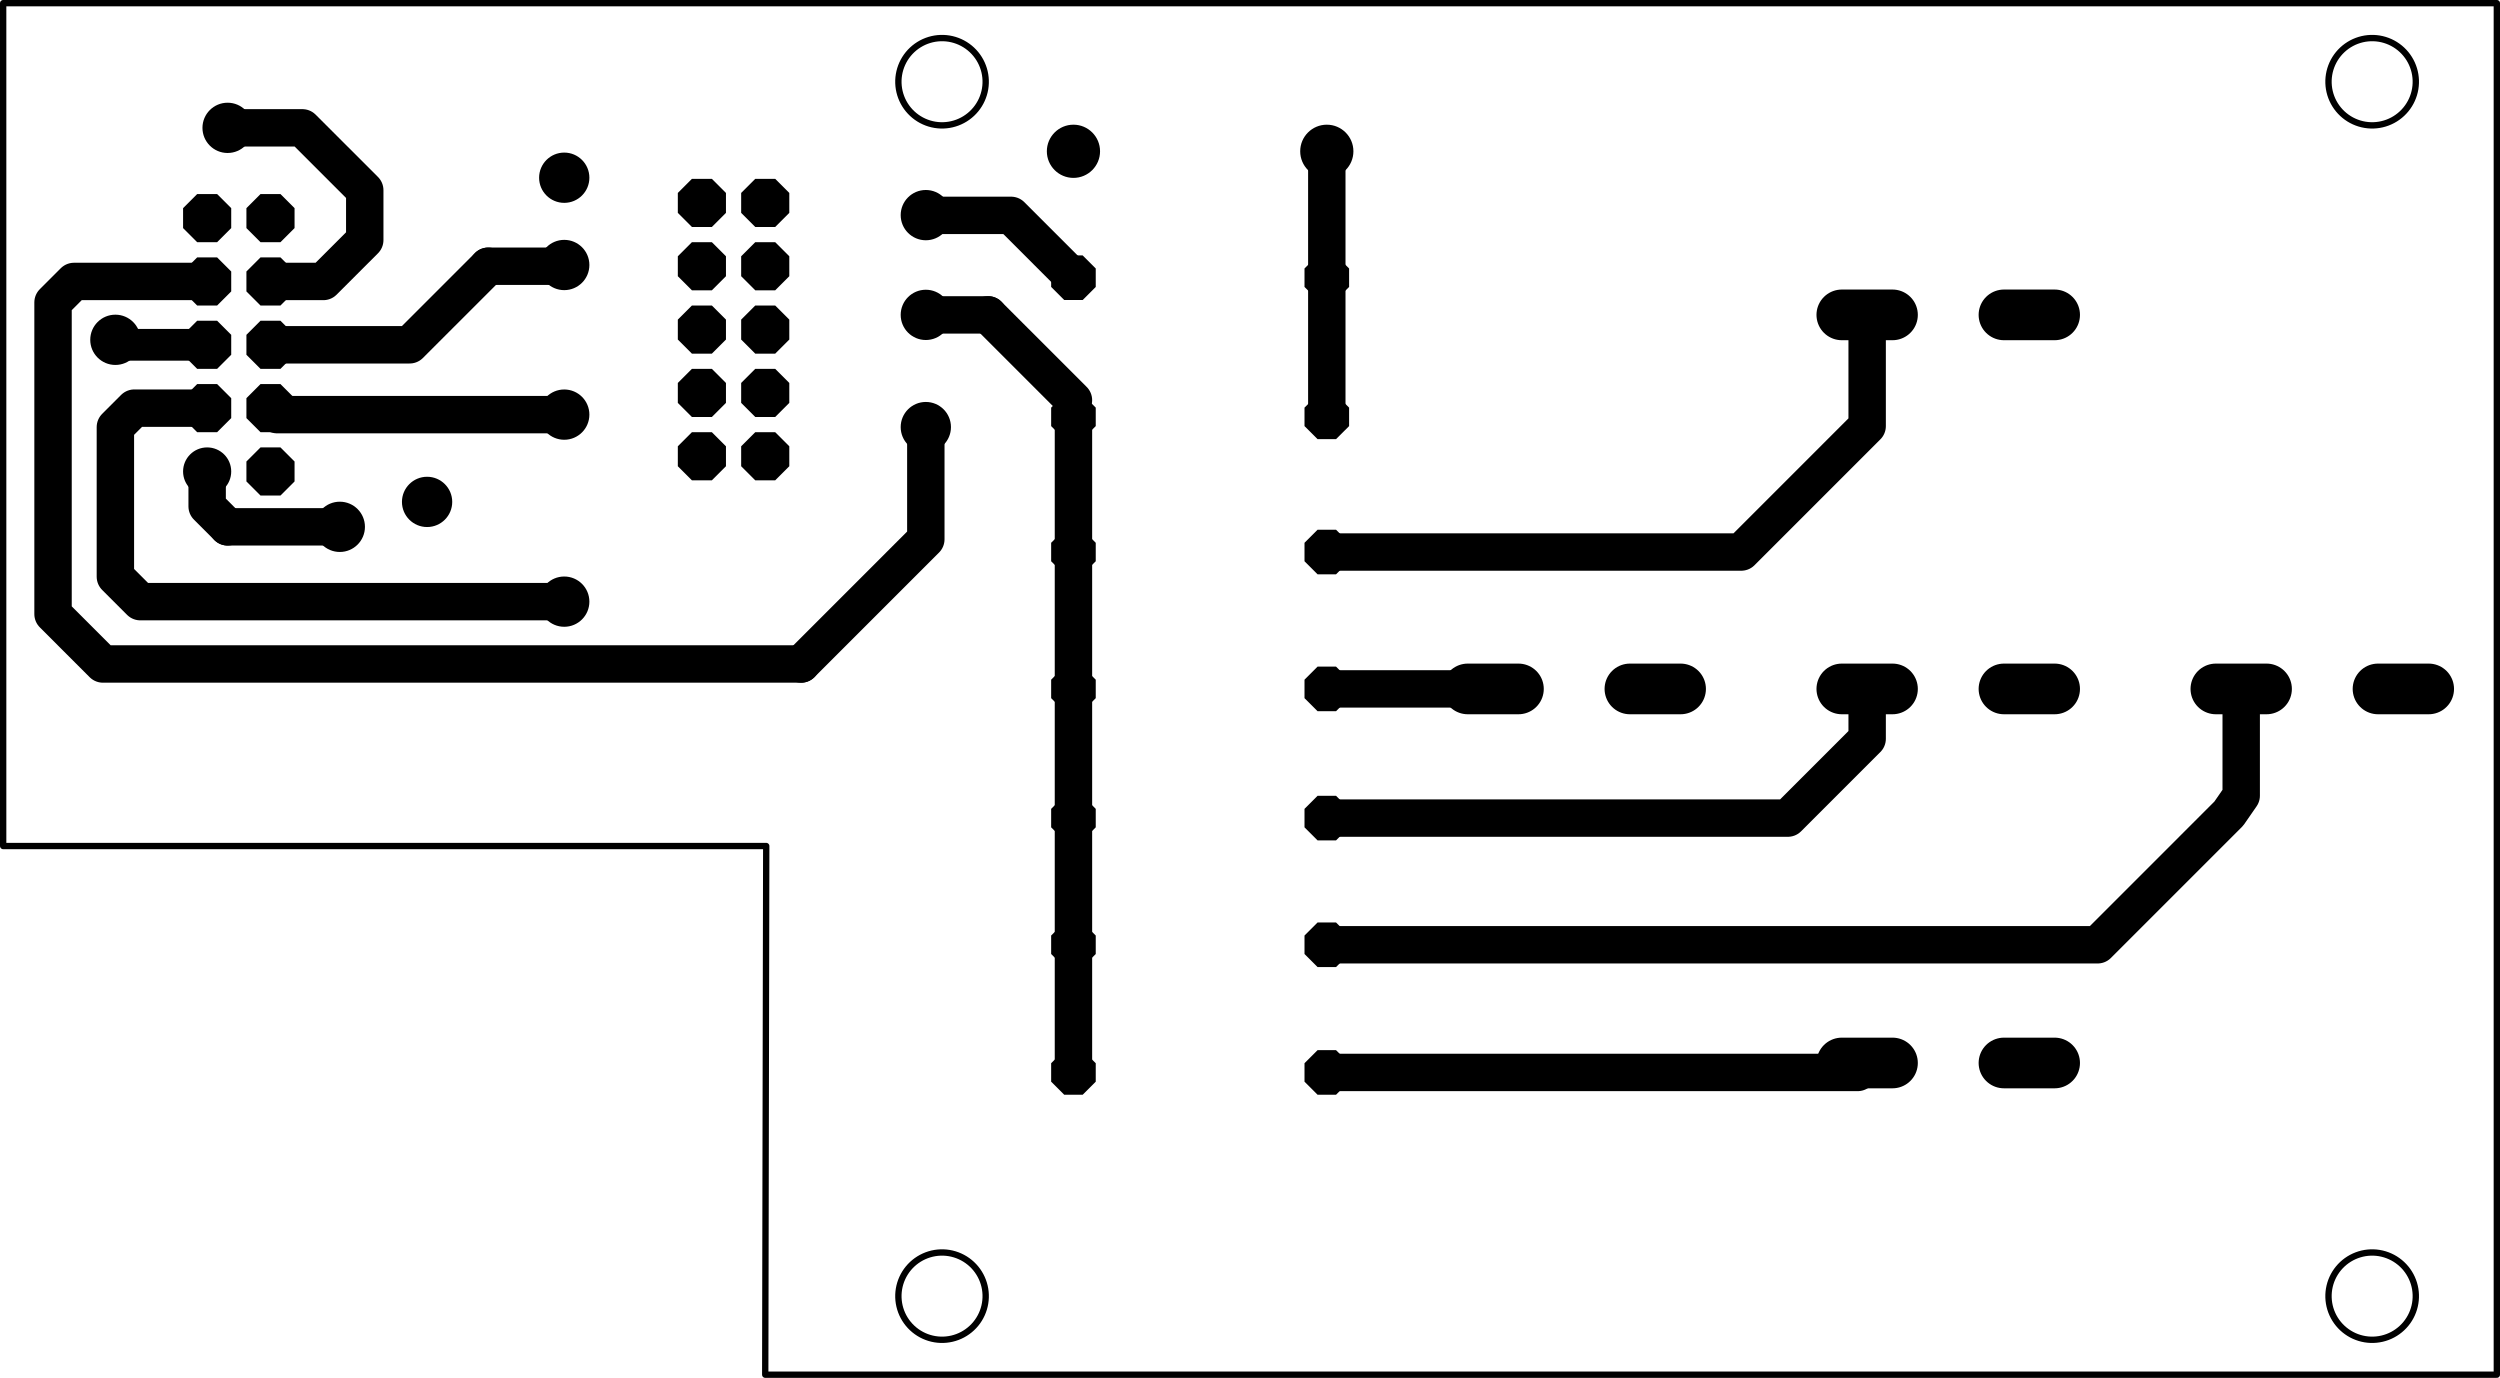 <svg version="1.1" xmlns="http://www.w3.org/2000/svg" xmlns:xlink="http://www.w3.org/1999/xlink" stroke-linecap="round" stroke-linejoin="round" stroke-width="0" fill-rule="evenodd" width="100.254mm" height="55.254mm" viewBox="4873 -127 100254 55254" id="lYMr6ej41toiUzr_0Ycy"><defs><mask id="lYMr6ej41toiUzr_0Ycy_clear-1" fill="#000" stroke="#000"><g><rect x="6092.3" y="1092.3" width="97815.4" height="52815.4" fill="#fff"/><path d="M 47128.8 10209.8 47128.8 10209.8 46009.8 11328.8 46009.8 12911.2 46131.6 13033 46136.9 13040.4 46142.9 13047.3 46144.1 13050.3 46146 13053 46148.7 13061.7 46152.1 13070.1 46152.5 13074.2 46153.2 13076.5 46153.1 13079.7 46153.9 13086.8 46153.9 16273.2 46152.5 16282.2 46151.7 16291.3 46150.5 16294.3 46150 16297.5 46145.7 16305.5 46142.1 16313.9 46139.5 16317.1 46138.4 16319.2 46136.1 16321.4 46131.6 16327 46009.8 16448.8 46009.8 18031.2 46131.6 18153 46136.9 18160.4 46142.9 18167.3 46144.1 18170.3 46146 18173 46148.7 18181.7 46152.1 18190.1 46152.5 18194.2 46153.2 18196.5 46153.1 18199.7 46153.9 18206.8 46153.9 21353.2 46152.5 21362.2 46151.7 21371.3 46150.5 21374.3 46150 21377.5 46145.7 21385.5 46142.1 21393.9 46139.5 21397.1 46138.4 21399.2 46136.1 21401.4 46131.6 21407 46009.8 21528.8 46009.8 23111.2 46131.6 23233 46136.9 23240.4 46142.9 23247.3 46144.1 23250.3 46146 23253 46148.7 23261.7 46152.1 23270.1 46152.5 23274.2 46153.2 23276.5 46153.1 23279.7 46153.9 23286.8 46153.9 26533.2 46152.5 26542.2 46151.7 26551.3 46150.5 26554.3 46150 26557.5 46145.7 26565.5 46142.1 26573.9 46139.5 26577.1 46138.4 26579.2 46136.1 26581.4 46131.6 26587 46009.8 26708.8 46009.8 28291.2 46131.6 28413 46136.9 28420.4 46142.9 28427.3 46144.1 28430.4 46146 28433 46148.7 28441.6 46152.1 28450.2 46152.5 28454.2 46153.2 28456.5 46153.1 28459.7 46153.9 28466.8 46153.9 32023.2 46152.5 32032.2 46151.7 32041.3 46150.5 32044.3 46150 32047.5 46145.7 32055.5 46142.1 32063.9 46139.5 32067.1 46138.4 32069.2 46136.1 32071.4 46131.6 32077 46009.8 32198.8 46009.8 33781.2 46131.6 33903 46136.9 33910.4 46142.9 33917.3 46144.1 33920.4 46146 33923 46148.7 33931.7 46152.1 33940.2 46152.5 33944.2 46153.2 33946.5 46153.1 33949.7 46153.9 33956.8 46153.9 37443.2 46152.5 37452.2 46151.7 37461.3 46150.5 37464.3 46150 37467.5 46145.7 37475.5 46142.1 37483.9 46139.5 37487.1 46138.4 37489.2 46136.1 37491.4 46131.6 37497 46009.8 37618.8 46009.8 38461 46008.4 38470 46007.7 38479.1 46006.4 38482.1 46005.9 38485.3 46001.6 38493.4 45998 38501.7 45995.5 38505 45994.4 38507 45992 38509.2 45987.5 38514.8 43790.8 40711.6 43783.4 40716.9 43776.4 40722.9 43773.4 40724.1 43770.8 40726 43762.1 40728.7 43753.6 40732.1 43749.5 40732.5 43747.3 40733.2 43744.1 40733.1 43736.9 40733.9 43040.6 40733.9 43034.2 40732.9 43027.6 40732.8 43019.6 40730.5 43016.4 40730 43014.6 40729 43011.5 40728.1 42402.6 40475.9 41597.4 40475.9 40853.5 40784.1 40284.1 41353.5 39975.9 42097.4 39975.9 42902.6 40284.1 43646.5 40853.5 44215.9 41369.5 44429.7 41375.6 44433.4 41382.1 44436.4 41386 44439.9 41390.4 44442.6 41395 44448.1 41400.2 44453 41402.7 44457.6 41406.1 44461.6 41408.6 44468.3 41412.1 44474.6 41413 44479.7 41414.9 44484.5 41415.2 44491.7 41416.5 44498.8 41415.7 44503.9 41415.9 44509.1 41413.9 44516 41412.9 44523.1 41410.5 44527.7 41409.1 44532.7 41405 44538.6 41401.7 44545 41398 44548.7 41395 44552.9 41389.3 44557.2 41384.2 44562.2 41377.9 44565.7 41375.3 44567.6 41373.1 44568.3 41369.5 44570.3 40853.5 44784.1 40284.1 45353.5 39975.9 46097.4 39975.9 46902.6 40284.1 47646.5 40853.5 48215.9 41597.4 48524.1 42402.6 48524.1 43035.6 48261.9 43042 48260.4 43048.1 48257.9 43056.4 48257 43059.6 48256.3 43061.5 48256.4 43064.8 48256.1 45771.3 48256.1 46420.4 47987.2 48485.2 45922.5 48492.6 45917.1 48499.5 45911.2 48502.5 45910 48505.1 45908.1 48513.8 45905.4 48522.3 45902 48526.4 45901.5 48528.6 45900.9 48531.9 45900.9 48539 45900.2 48711.2 45900.2 49830.2 44781.2 49830.2 43198.8 48711.2 42079.8 47601.5 42079.8 47594.5 42078.7 47587.3 42078.5 47582.4 42076.7 47577.3 42075.9 47570.9 42072.5 47564.2 42070.1 47560.1 42066.8 47555.5 42064.4 47550.6 42059.2 47545 42054.7 47542.2 42050.3 47538.6 42046.5 47535.6 42040 47531.7 42034 47530.4 42028.9 47528.2 42024.2 47527.4 42017.1 47525.7 42010.1 47526.1 42004.9 47525.5 41999.8 47527 41992.8 47527.6 41985.6 47529.6 41980.8 47530.7 41975.7 47534.4 41969.6 47537.2 41963 47541.7 41957.4 47543.4 41954.6 47545.1 41953.1 47547.7 41949.9 49417.2 40080.4 49686.1 39431.3 49686.1 39376.8 49687.5 39367.8 49688.3 39358.7 49689.5 39355.7 49690 39352.5 49694.3 39344.5 49697.9 39336.1 49700.5 39332.9 49701.6 39330.8 49703.9 39328.6 49708.4 39323 49830.2 39201.2 49830.2 37618.8 49708.4 37497 49703.1 37489.6 49697.1 37482.7 49695.9 37479.6 49694 37477 49691.3 37468.3 49687.9 37459.8 49687.5 37455.8 49686.8 37453.5 49686.9 37450.3 49686.1 37443.2 49686.1 33956.8 49687.5 33947.8 49688.3 33938.7 49689.5 33935.7 49690 33932.5 49694.3 33924.5 49697.9 33916.1 49700.5 33912.9 49701.6 33910.8 49703.9 33908.6 49708.4 33903 49830.2 33781.2 49830.2 32198.8 49708.4 32077 49703.1 32069.6 49697.1 32062.7 49695.9 32059.6 49694 32057 49691.3 32048.3 49687.9 32039.8 49687.5 32035.8 49686.8 32033.5 49686.9 32030.3 49686.1 32023.2 49686.1 28466.8 49687.5 28457.8 49688.3 28448.7 49689.5 28445.7 49690 28442.5 49694.3 28434.5 49697.9 28426.1 49700.5 28422.9 49701.6 28420.8 49703.9 28418.6 49708.4 28413 49830.2 28291.2 49830.2 26708.8 49708.4 26587 49703.1 26579.6 49697.1 26572.7 49695.9 26569.7 49694 26567 49691.3 26558.3 49687.9 26549.9 49687.5 26545.8 49686.8 26543.5 49686.9 26540.3 49686.1 26533.2 49686.1 23286.8 49687.5 23277.8 49688.3 23268.7 49689.5 23265.7 49690 23262.5 49694.3 23254.5 49697.9 23246.1 49700.5 23242.9 49701.6 23240.8 49703.9 23238.6 49708.4 23233 49830.2 23111.2 49830.2 21528.8 49708.4 21407 49703.1 21399.6 49697.1 21392.7 49695.9 21389.7 49694 21387 49691.3 21378.3 49687.9 21369.9 49687.5 21365.8 49686.8 21363.5 49686.9 21360.3 49686.1 21353.2 49686.1 18206.8 49687.5 18197.8 49688.3 18188.7 49689.5 18185.7 49690 18182.5 49694.3 18174.5 49697.9 18166.1 49700.5 18162.9 49701.6 18160.8 49703.9 18158.6 49708.4 18153 49830.2 18031.2 49830.2 16448.8 49708.4 16327 49703.1 16319.6 49697.1 16312.7 49695.9 16309.7 49694 16307 49691.3 16298.3 49687.9 16289.9 49687.5 16285.8 49686.8 16283.5 49686.9 16280.3 49686.1 16273.2 49686.1 13086.8 49687.5 13077.8 49688.3 13068.7 49689.5 13065.7 49690 13062.5 49694.3 13054.5 49697.9 13046.1 49700.5 13042.9 49701.6 13040.8 49703.9 13038.6 49708.4 13033 49830.2 12911.2 49830.2 11328.8 48711.2 10209.8 47128.8 10209.8"/></g></mask><mask id="lYMr6ej41toiUzr_0Ycy_clear-2" fill="#000" stroke="#000"><g><rect x="6092.3" y="1092.3" width="97815.4" height="52815.4" fill="#fff"/><path d="M 57288.8 15329.8 57288.8 15329.8 56169.8 16448.8 56169.8 18031.2 57288.8 19150.2 58871.2 19150.2 58993 19028.4 59000.4 19023.1 59007.3 19017.1 59010.3 19015.9 59013 19014 59021.7 19011.3 59030.1 19007.9 59034.2 19007.5 59036.5 19006.8 59039.7 19006.9 59046.8 19006.1 88228.1 19006.1 88237.1 19007.5 88246.2 19008.3 88249.2 19009.5 88252.4 19010 88260.5 19014.3 88268.9 19017.9 88272.1 19020.5 88274.1 19021.6 88276.4 19023.9 88282 19028.4 92884.8 23631.2 92886.6 23633.7 92893.6 23641.8 92969.2 23751 92970.2 23753.1 92971.7 23754.8 92975.4 23764.2 92979.7 23773.2 92980 23775.5 92980.9 23777.6 92982.7 23794.3 92982.7 25560.3 92980.8 25571.8 92979.1 25583.4 92978.9 25584 92978.8 25584.6 92973.3 25594.9 92968 25605.3 92967.5 25605.8 92967.2 25606.3 92958.8 25614.3 92950.4 25622.6 92949.8 25622.9 92949.4 25623.3 92947.7 25624.1 92935.7 25630.7 92581.7 25777.3 92010.1 26348.9 91700.7 27095.8 91700.7 27904.2 92010.1 28651.1 92581.7 29222.7 93328.6 29532.1 96169 29532.1 96915.9 29222.7 97487.5 28651.1 97796.9 27904.2 97796.9 27095.8 97487.5 26348.9 96915.9 25777.3 96561.9 25630.7 96551.9 25624.5 96541.9 25618.5 96541.5 25618 96541 25617.7 96533.5 25608.7 96525.9 25599.8 96525.7 25599.2 96525.3 25598.7 96521.1 25587.9 96516.7 25577 96516.6 25576.2 96516.5 25575.8 96516.4 25574 96514.9 25560.3 96514.9 23385.3 96515.4 23382.3 96516.1 23371.7 96549.2 23189.6 96516.6 23038.5 96516.5 23037.4 96514.9 23022.4 96514.9 22867.7 96444.1 22696.8 96443.4 22693.8 96440 22683.7 96400.9 22502.9 96312.9 22375.7 96312.4 22374.7 96305.2 22361.5 96246 22218.6 96115.2 22087.8 96113.4 22085.3 96106.4 22077.3 95815.3 21656.7 95814.9 21655.7 95807.6 21642.5 95748.4 21499.6 95617.6 21368.8 95615.8 21366.3 95608.8 21358.2 95503.5 21206.1 95373.5 21122.3 95372.7 21121.6 95361 21112.2 89991.6 15742.8 89342.5 15473.9 59046.8 15473.9 59037.8 15472.5 59028.7 15471.7 59025.7 15470.5 59022.5 15470 59014.5 15465.7 59006.1 15462.1 59002.9 15459.5 59000.8 15458.4 58998.6 15456.1 58993 15451.6 58871.2 15329.8 57288.8 15329.8"/></g></mask><mask id="lYMr6ej41toiUzr_0Ycy_clear-3" fill="#000" stroke="#000"><g><rect x="6092.3" y="1092.3" width="97815.4" height="52815.4" fill="#fff"/><path d="M 57288.8 31079.8 57288.8 31079.8 56169.8 32198.8 56169.8 33781.2 57288.8 34900.2 58871.2 34900.2 58993 34778.4 59000.4 34773.1 59007.3 34767.1 59010.3 34765.9 59013 34764 59021.7 34761.3 59030.1 34757.9 59034.2 34757.5 59036.5 34756.8 59039.7 34756.9 59046.8 34756.1 73936.9 34756.1 73945.9 34757.5 73955 34758.3 73958 34759.5 73961.2 34760 73969.3 34764.3 73977.7 34767.9 73980.9 34770.5 73982.9 34771.6 73985.2 34773.9 73990.8 34778.4 77960.4 38748 77965.7 38755.4 77971.7 38762.4 77972.9 38765.4 77974.8 38768 77977.5 38776.7 77980.9 38785.2 77981.3 38789.3 77982 38791.5 77981.9 38794.7 77982.7 38801.9 77982.7 40560.3 77980.8 40571.8 77979.1 40583.4 77978.9 40584 77978.8 40584.6 77973.3 40594.9 77968 40605.3 77967.5 40605.8 77967.2 40606.3 77958.8 40614.3 77950.4 40622.6 77949.8 40622.9 77949.4 40623.3 77947.7 40624.1 77935.7 40630.7 77581.7 40777.3 77010.1 41348.9 76700.7 42095.8 76700.7 42904.2 77010.1 43651.1 77581.7 44222.7 78328.6 44532.1 81169 44532.1 81915.9 44222.7 82487.5 43651.1 82796.9 42904.2 82796.9 42095.8 82487.5 41348.9 81915.9 40777.3 81561.9 40630.7 81551.9 40624.5 81541.9 40618.5 81541.5 40618 81541 40617.7 81533.5 40608.7 81525.9 40599.8 81525.7 40599.2 81525.3 40598.7 81521.1 40587.9 81516.7 40577 81516.6 40576.2 81516.5 40575.8 81516.4 40574 81514.9 40560.3 81514.9 37687.5 81246 37038.4 75700.4 31492.8 75051.3 31223.9 59046.8 31223.9 59037.8 31222.5 59028.7 31221.7 59025.7 31220.5 59022.5 31220 59014.5 31215.7 59006.1 31212.1 59002.9 31209.5 59000.8 31208.4 58998.6 31206.1 58993 31201.6 58871.2 31079.8 57288.8 31079.8"/></g></mask><mask id="lYMr6ej41toiUzr_0Ycy_clear-4" fill="#000" stroke="#000"><g><rect x="6092.3" y="1092.3" width="97815.4" height="52815.4" fill="#fff"/><path d="M 57288.8 20409.8 57288.8 20409.8 56169.8 21528.8 56169.8 23111.2 57288.8 24230.2 58871.2 24230.2 58993 24108.4 59000.4 24103.1 59007.3 24097.1 59010.3 24095.9 59013 24094 59021.7 24091.3 59030.1 24087.9 59034.2 24087.5 59036.5 24086.8 59039.7 24086.9 59046.8 24086.1 75805.7 24086.1 75814.7 24087.5 75823.8 24088.3 75826.8 24089.5 75830 24090 75838.1 24094.3 75846.5 24097.9 75849.7 24100.5 75851.7 24101.6 75854 24103.9 75859.6 24108.4 77501.3 25750.1 77502.4 25751.7 77504 25752.9 77509.6 25761.7 77515.6 25770.1 77516.2 25772 77517.3 25773.6 77519.8 25783.7 77522.9 25793.6 77522.8 25795.6 77523.3 25797.5 77522.5 25807.8 77522.2 25818.2 77521.5 25820 77521.4 25822 77517.4 25831.5 77513.8 25841.3 77512.5 25842.8 77511.8 25844.6 77501.3 25857.7 77010.1 26348.9 76700.7 27095.8 76700.7 27904.2 77010.1 28651.1 77581.7 29222.7 78328.6 29532.1 81169 29532.1 81915.9 29222.7 82487.5 28651.1 82796.9 27904.2 82796.9 27095.8 82487.5 26348.9 81915.9 25777.3 81561.9 25630.7 81551.9 25624.5 81541.9 25618.5 81541.5 25618 81541 25617.7 81533.5 25608.7 81525.9 25599.8 81525.7 25599.2 81525.3 25598.7 81521.1 25587.9 81516.7 25577 81516.6 25576.2 81516.5 25575.8 81516.4 25574 81514.9 25560.3 81514.9 25148.7 81246 24499.6 77569.2 20822.8 76920.1 20553.9 59046.8 20553.9 59037.8 20552.5 59028.7 20551.7 59025.7 20550.5 59022.5 20550 59014.5 20545.7 59006.1 20542.1 59002.9 20539.5 59000.8 20538.4 58998.6 20536.1 58993 20531.6 58871.2 20409.8 57288.8 20409.8"/></g></mask><mask id="lYMr6ej41toiUzr_0Ycy_clear-5" fill="#000" stroke="#000"><g><rect x="6092.3" y="1092.3" width="97815.4" height="52815.4" fill="#fff"/><path d="M 57288.8 10209.8 57288.8 10209.8 56169.8 11328.8 56169.8 12911.2 57288.8 14030.2 58871.2 14030.2 58993 13908.4 59000.4 13903.1 59007.3 13897.1 59010.3 13895.9 59013 13894 59021.7 13891.3 59030.1 13887.9 59034.2 13887.5 59036.5 13886.8 59039.7 13886.9 59046.8 13886.1 77213.6 13886.1 77222.6 13887.5 77231.7 13888.3 77234.6 13889.5 77237.8 13890 77245.9 13894.3 77254.3 13897.9 77257.5 13900.5 77259.6 13901.6 77261.8 13903.9 77267.4 13908.4 77581.7 14222.7 78328.6 14532.1 81169 14532.1 81915.9 14222.7 82487.5 13651.1 82796.9 12904.2 82796.9 12095.8 82487.5 11348.9 81915.9 10777.3 81169 10467.9 80010.5 10467.9 80004 10466.9 79997.4 10466.8 79989.4 10464.5 79986.2 10464 79984.5 10463 79981.3 10462.1 79720.1 10353.9 59046.8 10353.9 59037.8 10352.5 59028.7 10351.7 59025.7 10350.5 59022.5 10350 59014.5 10345.7 59006.1 10342.1 59002.9 10339.5 59000.8 10338.4 58998.6 10336.1 58993 10331.6 58871.2 10209.8 57288.8 10209.8"/></g></mask><mask id="lYMr6ej41toiUzr_0Ycy_clear-6" fill="#000" stroke="#000"><g><rect x="6092.3" y="1092.3" width="97815.4" height="52815.4" fill="#fff"/><path d="M 32199.3 34848.7 32199.3 34848.7 31038.7 36009.3 31038.7 37650.7 31434.2 38046.2 31435.4 38047.8 31436.9 38049 31442.6 38057.8 31448.6 38066.1 31449.2 38068 31450.2 38069.7 31452.8 38079.8 31455.8 38089.7 31455.8 38091.6 31456.3 38093.6 31455.5 38103.9 31455.2 38114.2 31454.5 38116.1 31454.3 38118.1 31450.3 38127.6 31446.7 38137.3 31445.5 38138.9 31444.7 38140.7 31434.2 38153.8 31038.7 38549.3 31038.7 40190.7 31434.2 40586.2 31435.4 40587.8 31436.9 40589 31442.6 40597.8 31448.6 40606.1 31449.2 40608 31450.2 40609.7 31452.8 40619.8 31455.8 40629.7 31455.8 40631.6 31456.3 40633.6 31455.5 40643.9 31455.2 40654.2 31454.5 40656.1 31454.3 40658.1 31450.3 40667.6 31446.7 40677.3 31445.5 40678.9 31444.7 40680.7 31434.2 40693.8 31038.7 41089.3 31038.7 42730.7 31434.2 43126.2 31435.4 43127.8 31436.9 43129 31442.6 43137.8 31448.6 43146.1 31449.2 43148 31450.2 43149.7 31452.8 43159.8 31455.8 43169.7 31455.8 43171.6 31456.3 43173.6 31455.5 43183.9 31455.2 43194.2 31454.5 43196.1 31454.3 43198.1 31450.3 43207.6 31446.7 43217.3 31445.5 43218.9 31444.7 43220.7 31434.2 43233.8 31038.7 43629.3 31038.7 45270.7 31973 46205 31974.2 46206.6 31975.8 46207.8 31981.4 46216.6 31987.4 46225 31988 46226.9 31989.1 46228.5 31991.6 46238.6 31994.6 46248.5 31994.6 46250.5 31995.1 46252.4 31994.3 46262.7 31994 46273.1 31993.3 46274.9 31993.2 46276.9 31989.1 46286.4 31985.6 46296.2 31984.3 46297.7 31983.5 46299.5 31973 46312.6 31800.7 46485 31800.7 46837.7 32943.8 46837.7 32945.8 46838 32947.7 46837.8 32957.9 46840 32968.1 46841.7 32969.8 46842.6 32971.8 46843 32980.7 46848.3 32989.8 46853.2 32991.2 46854.6 32992.9 46855.6 32999.6 46863.5 33006.7 46871 33007.6 46872.8 33008.9 46874.3 33012.7 46883.9 33017.1 46893.3 33017.3 46895.3 33018.1 46897.1 33019.9 46913.8 33019.9 46990.1 33096.2 46990.1 33098.2 46990.4 33100.1 46990.2 33110.3 46992.4 33120.5 46994.1 33122.2 46995 33124.2 46995.4 33133.1 47000.7 33142.2 47005.6 33143.6 47007 33145.3 47008 33152 47015.9 33159.1 47023.4 33160 47025.2 33161.3 47026.7 33165.2 47036.3 33169.5 47045.7 33169.7 47047.7 33170.5 47049.5 33172.3 47066.2 33172.3 48209.3 33525 48209.3 33697.4 48037 33699 48035.8 33700.2 48034.2 33709 48028.6 33717.3 48022.6 33719.2 48022 33720.9 48020.9 33731 48018.4 33740.8 48015.4 33742.8 48015.4 33744.8 48014.9 33755.1 48015.7 33765.4 48016 33767.3 48016.7 33769.3 48016.8 33778.8 48020.9 33788.5 48024.4 33790.1 48025.7 33791.9 48026.5 33805 48037 34739.3 48971.3 36380.7 48971.3 37541.3 47810.7 37541.3 46169.3 37145.8 45773.8 37144.6 45772.2 37143.1 45771 37137.4 45762.2 37131.4 45753.9 37130.8 45752 37129.8 45750.3 37127.2 45740.2 37124.2 45730.3 37124.2 45728.4 37123.7 45726.4 37124.5 45716.1 37124.8 45705.8 37125.5 45703.9 37125.7 45701.9 37129.7 45692.4 37133.3 45682.7 37134.5 45681.1 37135.3 45679.3 37145.8 45666.2 37541.3 45270.7 37541.3 43629.3 37145.8 43233.8 37144.6 43232.2 37143.1 43231 37137.4 43222.2 37131.4 43213.9 37130.8 43212 37129.8 43210.3 37127.2 43200.2 37124.2 43190.3 37124.2 43188.4 37123.7 43186.4 37124.5 43176.1 37124.8 43165.8 37125.5 43163.9 37125.7 43161.9 37129.7 43152.4 37133.3 43142.7 37134.5 43141.1 37135.3 43139.3 37145.8 43126.2 37541.3 42730.7 37541.3 41089.3 37145.8 40693.8 37144.6 40692.2 37143.1 40691 37137.4 40682.2 37131.4 40673.9 37130.8 40672 37129.8 40670.3 37127.2 40660.2 37124.2 40650.3 37124.2 40648.4 37123.7 40646.4 37124.5 40636.1 37124.8 40625.8 37125.5 40623.9 37125.7 40621.9 37129.7 40612.4 37133.3 40602.7 37134.5 40601.1 37135.3 40599.3 37145.8 40586.2 37541.3 40190.7 37541.3 38549.3 37145.8 38153.8 37144.6 38152.2 37143.1 38151 37137.4 38142.2 37131.4 38133.9 37130.8 38132 37129.8 38130.3 37127.2 38120.2 37124.2 38110.3 37124.2 38108.4 37123.7 38106.4 37124.5 38096.1 37124.8 38085.8 37125.5 38083.9 37125.7 38081.9 37129.7 38072.4 37133.3 38062.7 37134.5 38061.1 37135.3 38059.3 37145.8 38046.2 37541.3 37650.7 37541.3 36009.3 36380.7 34848.7 34739.3 34848.7 34343.8 35244.2 34342.2 35245.4 34341 35246.9 34332.2 35252.6 34323.9 35258.6 34322 35259.2 34320.3 35260.2 34310.2 35262.8 34300.3 35265.8 34298.4 35265.8 34296.4 35266.3 34286.1 35265.5 34275.8 35265.2 34273.9 35264.5 34271.9 35264.3 34262.4 35260.3 34252.7 35256.7 34251.1 35255.5 34249.3 35254.7 34236.2 35244.2 33840.7 34848.7 32199.3 34848.7"/></g></mask><mask id="lYMr6ej41toiUzr_0Ycy_clear-7" fill="#000" stroke="#000"><g><rect x="6092.3" y="1092.3" width="97815.4" height="52815.4" fill="#fff"/><path d="M 57288.8 36499.8 57288.8 36499.8 56169.8 37618.8 56169.8 39201.2 56291.6 39323 56296.9 39330.4 56302.9 39337.3 56304.1 39340.3 56306 39343 56308.7 39351.7 56312.1 39360.1 56312.5 39364.2 56313.2 39366.5 56313.1 39369.7 56313.9 39376.8 56313.9 43023.2 56312.5 43032.2 56311.7 43041.3 56310.5 43044.3 56310 43047.5 56305.7 43055.5 56302.1 43063.9 56299.5 43067.1 56298.4 43069.2 56296.1 43071.4 56291.6 43077 56169.8 43198.8 56169.8 44781.2 56291.6 44903 56296.9 44910.4 56302.9 44917.3 56304.1 44920.3 56306 44923 56308.7 44931.7 56312.1 44940.1 56312.5 44944.2 56313.2 44946.5 56313.1 44949.7 56313.9 44956.8 56313.9 47865.7 56312.9 47872.2 56312.8 47878.7 56310.5 47886.7 56310 47890 56309 47891.7 56308.1 47894.9 55997.1 48645.7 55997.1 49474.3 56314.2 50239.9 56900.1 50825.8 57665.7 51142.9 58494.3 51142.9 59259.9 50825.8 59845.8 50239.9 60162.9 49474.3 60162.9 48645.7 59851.9 47894.9 59850.4 47888.5 59847.9 47882.4 59847 47874.1 59846.3 47870.9 59846.4 47869 59846.1 47865.7 59846.1 44956.8 59847.5 44947.8 59848.3 44938.7 59849.5 44935.7 59850 44932.5 59854.3 44924.5 59857.9 44916.1 59860.5 44912.9 59861.6 44910.8 59863.9 44908.6 59868.4 44903 59990.2 44781.2 59990.2 43198.8 59868.4 43077 59863.1 43069.6 59857.1 43062.7 59855.9 43059.7 59854 43057 59851.3 43048.3 59847.9 43039.9 59847.5 43035.8 59846.8 43033.5 59846.9 43030.3 59846.1 43023.2 59846.1 39376.8 59847.5 39367.8 59848.3 39358.7 59849.5 39355.7 59850 39352.5 59854.3 39344.5 59857.9 39336.1 59860.5 39332.9 59861.6 39330.8 59863.9 39328.6 59868.4 39323 59990.2 39201.2 59990.2 37618.8 58871.2 36499.8 57288.8 36499.8"/></g></mask><mask id="lYMr6ej41toiUzr_0Ycy_clear-8" fill="#000" stroke="#000"><g><rect x="6092.3" y="1092.3" width="97815.4" height="52815.4" fill="#fff"/><path d="M 63328.6 25467.9 63328.6 25467.9 62700.4 25728.1 62694 25729.6 62687.9 25732.1 62679.7 25733 62676.5 25733.7 62674.5 25733.6 62671.3 25733.9 59046.8 25733.9 59037.8 25732.5 59028.7 25731.7 59025.7 25730.5 59022.5 25730 59014.5 25725.7 59006.1 25722.1 59002.9 25719.5 59000.8 25718.4 58998.6 25716.1 58993 25711.6 58871.2 25589.8 57288.8 25589.8 56169.8 26708.8 56169.8 28291.2 57288.8 29410.2 58871.2 29410.2 58993 29288.4 59000.4 29283.1 59007.3 29277.1 59010.3 29275.9 59013 29274 59021.7 29271.3 59030.1 29267.9 59034.2 29267.5 59036.5 29266.8 59039.7 29266.9 59046.8 29266.1 62671.3 29266.1 62677.7 29267.1 62684.3 29267.2 62692.3 29269.5 62695.5 29270 62697.3 29271 62700.4 29271.9 63328.6 29532.1 66169 29532.1 66915.9 29222.7 67487.5 28651.1 67796.9 27904.2 67796.9 27095.8 67487.5 26348.9 66915.9 25777.3 66169 25467.9 63328.6 25467.9"/></g></mask><mask id="lYMr6ej41toiUzr_0Ycy_clear-9" fill="#000" stroke="#000"><g><rect x="6092.3" y="1092.3" width="97815.4" height="52815.4" fill="#fff"/><path d="M 71403.5 27652.3 71403.5 27652.3 71403.5 28770.1 72367.2 28770.1 72564.6 28738.8 72754.7 28677 72932.9 28586.3 73094.6 28468.7 73235.9 28327.4 73353.5 28165.7 73444.2 27987.5 73506 27797.4 73529 27652.3 71403.5 27652.3"/></g></mask><mask id="lYMr6ej41toiUzr_0Ycy_clear-10" fill="#000" stroke="#000"><g><rect x="6092.3" y="1092.3" width="97815.4" height="52815.4" fill="#fff"/><path d="M 86403.5 27652.3 86403.5 27652.3 86403.5 28770.1 87367.2 28770.1 87564.6 28738.8 87754.7 28677 87932.9 28586.3 88094.6 28468.7 88235.9 28327.4 88353.5 28165.7 88444.2 27987.5 88506 27797.4 88529 27652.3 86403.5 27652.3"/></g></mask><mask id="lYMr6ej41toiUzr_0Ycy_clear-11" fill="#000" stroke="#000"><g><rect x="6092.3" y="1092.3" width="97815.4" height="52815.4" fill="#fff"/><path d="M 86403.5 12652.3 86403.5 12652.3 86403.5 13770.1 87367.2 13770.1 87564.6 13738.8 87754.7 13677 87932.9 13586.3 88094.6 13468.7 88235.9 13327.4 88353.5 13165.7 88444.2 12987.5 88506 12797.4 88529 12652.3 86403.5 12652.3"/></g></mask><mask id="lYMr6ej41toiUzr_0Ycy_clear-12" fill="#000" stroke="#000"><g><rect x="6092.3" y="1092.3" width="97815.4" height="52815.4" fill="#fff"/><path d="M 86403.5 42652.3 86403.5 42652.3 86403.5 43770.1 87367.2 43770.1 87564.6 43738.8 87754.7 43677 87932.9 43586.3 88094.6 43468.7 88235.9 43327.4 88353.5 43165.7 88444.2 42987.5 88506 42797.4 88529 42652.3 86403.5 42652.3"/></g></mask><mask id="lYMr6ej41toiUzr_0Ycy_clear-13" fill="#000" stroke="#000"><g><rect x="6092.3" y="1092.3" width="97815.4" height="52815.4" fill="#fff"/><path d="M 101403.5 27652.3 101403.5 27652.3 101403.5 28770.1 102367.2 28770.1 102564.6 28738.8 102754.7 28677 102932.9 28586.3 103094.6 28468.7 103235.9 28327.4 103353.5 28165.7 103444.2 27987.5 103506 27797.4 103529 27652.3 101403.5 27652.3"/></g></mask><mask id="lYMr6ej41toiUzr_0Ycy_clear-14" fill="#000" stroke="#000"><g><rect x="6092.3" y="1092.3" width="97815.4" height="52815.4" fill="#fff"/><path d="M 83973.4 42652.3 83973.4 42652.3 83996.4 42797.4 84058.2 42987.5 84148.9 43165.7 84266.5 43327.4 84407.8 43468.7 84569.5 43586.3 84747.7 43677 84937.8 43738.8 85135.2 43770.1 86098.9 43770.1 86098.9 42652.3 83973.4 42652.3"/></g></mask><mask id="lYMr6ej41toiUzr_0Ycy_clear-15" fill="#000" stroke="#000"><g><rect x="6092.3" y="1092.3" width="97815.4" height="52815.4" fill="#fff"/><path d="M 98973.4 27652.3 98973.4 27652.3 98996.4 27797.4 99058.2 27987.5 99148.9 28165.7 99266.5 28327.4 99407.8 28468.7 99569.5 28586.3 99747.7 28677 99937.8 28738.8 100135.2 28770.1 101098.9 28770.1 101098.9 27652.3 98973.4 27652.3"/></g></mask><mask id="lYMr6ej41toiUzr_0Ycy_clear-16" fill="#000" stroke="#000"><g><rect x="6092.3" y="1092.3" width="97815.4" height="52815.4" fill="#fff"/><path d="M 68973.4 27652.3 68973.4 27652.3 68996.4 27797.4 69058.2 27987.5 69148.9 28165.7 69266.5 28327.4 69407.8 28468.7 69569.5 28586.3 69747.7 28677 69937.8 28738.8 70135.2 28770.1 71098.9 28770.1 71098.9 27652.3 68973.4 27652.3"/></g></mask><mask id="lYMr6ej41toiUzr_0Ycy_clear-17" fill="#000" stroke="#000"><g><rect x="6092.3" y="1092.3" width="97815.4" height="52815.4" fill="#fff"/><path d="M 83973.4 27652.3 83973.4 27652.3 83996.4 27797.4 84058.2 27987.5 84148.9 28165.7 84266.5 28327.4 84407.8 28468.7 84569.5 28586.3 84747.7 28677 84937.8 28738.8 85135.2 28770.1 86098.9 28770.1 86098.9 27652.3 83973.4 27652.3"/></g></mask><mask id="lYMr6ej41toiUzr_0Ycy_clear-18" fill="#000" stroke="#000"><g><rect x="6092.3" y="1092.3" width="97815.4" height="52815.4" fill="#fff"/><path d="M 83973.4 12652.3 83973.4 12652.3 83996.4 12797.4 84058.2 12987.5 84148.9 13165.7 84266.5 13327.4 84407.8 13468.7 84569.5 13586.3 84747.7 13677 84937.8 13738.8 85135.2 13770.1 86098.9 13770.1 86098.9 12652.3 83973.4 12652.3"/></g></mask><mask id="lYMr6ej41toiUzr_0Ycy_clear-19" fill="#000" stroke="#000"><g><rect x="6092.3" y="1092.3" width="97815.4" height="52815.4" fill="#fff"/><path d="M 86403.5 41229.9 86403.5 41229.9 86403.5 42347.7 88529 42347.7 88506 42202.6 88444.2 42012.5 88353.5 41834.3 88235.9 41672.6 88094.6 41531.3 87932.9 41413.7 87754.7 41323 87564.6 41261.2 87367.2 41229.9 86403.5 41229.9"/></g></mask><mask id="lYMr6ej41toiUzr_0Ycy_clear-20" fill="#000" stroke="#000"><g><rect x="6092.3" y="1092.3" width="97815.4" height="52815.4" fill="#fff"/><path d="M 101403.5 26229.9 101403.5 26229.9 101403.5 27347.7 103529 27347.7 103506 27202.6 103444.2 27012.5 103353.5 26834.3 103235.9 26672.6 103094.6 26531.3 102932.9 26413.7 102754.7 26323 102564.6 26261.2 102367.2 26229.9 101403.5 26229.9"/></g></mask><mask id="lYMr6ej41toiUzr_0Ycy_clear-21" fill="#000" stroke="#000"><g><rect x="6092.3" y="1092.3" width="97815.4" height="52815.4" fill="#fff"/><path d="M 86403.5 26229.9 86403.5 26229.9 86403.5 27347.7 88529 27347.7 88506 27202.6 88444.2 27012.5 88353.5 26834.3 88235.9 26672.6 88094.6 26531.3 87932.9 26413.7 87754.7 26323 87564.6 26261.2 87367.2 26229.9 86403.5 26229.9"/></g></mask><mask id="lYMr6ej41toiUzr_0Ycy_clear-22" fill="#000" stroke="#000"><g><rect x="6092.3" y="1092.3" width="97815.4" height="52815.4" fill="#fff"/><path d="M 71403.5 26229.9 71403.5 26229.9 71403.5 27347.7 73529 27347.7 73506 27202.6 73444.2 27012.5 73353.5 26834.3 73235.9 26672.6 73094.6 26531.3 72932.9 26413.7 72754.7 26323 72564.6 26261.2 72367.2 26229.9 71403.5 26229.9"/></g></mask><mask id="lYMr6ej41toiUzr_0Ycy_clear-23" fill="#000" stroke="#000"><g><rect x="6092.3" y="1092.3" width="97815.4" height="52815.4" fill="#fff"/><path d="M 86403.5 11229.9 86403.5 11229.9 86403.5 12347.7 88529 12347.7 88506 12202.6 88444.2 12012.5 88353.5 11834.3 88235.9 11672.6 88094.6 11531.3 87932.9 11413.7 87754.7 11323 87564.6 11261.2 87367.2 11229.9 86403.5 11229.9"/></g></mask><mask id="lYMr6ej41toiUzr_0Ycy_clear-24" fill="#000" stroke="#000"><g><rect x="6092.3" y="1092.3" width="97815.4" height="52815.4" fill="#fff"/><path d="M 100135.2 26229.9 100135.2 26229.9 99937.8 26261.2 99747.7 26323 99569.5 26413.7 99407.8 26531.3 99266.5 26672.6 99148.9 26834.3 99058.2 27012.5 98996.4 27202.6 98973.4 27347.7 101098.9 27347.7 101098.9 26229.9 100135.2 26229.9"/></g></mask><mask id="lYMr6ej41toiUzr_0Ycy_clear-25" fill="#000" stroke="#000"><g><rect x="6092.3" y="1092.3" width="97815.4" height="52815.4" fill="#fff"/><path d="M 85135.2 26229.9 85135.2 26229.9 84937.8 26261.2 84747.7 26323 84569.5 26413.7 84407.8 26531.3 84266.5 26672.6 84148.9 26834.3 84058.2 27012.5 83996.4 27202.6 83973.4 27347.7 86098.9 27347.7 86098.9 26229.9 85135.2 26229.9"/></g></mask><mask id="lYMr6ej41toiUzr_0Ycy_clear-26" fill="#000" stroke="#000"><g><rect x="6092.3" y="1092.3" width="97815.4" height="52815.4" fill="#fff"/><path d="M 70135.2 26229.9 70135.2 26229.9 69937.8 26261.2 69747.7 26323 69569.5 26413.7 69407.8 26531.3 69266.5 26672.6 69148.9 26834.3 69058.2 27012.5 68996.4 27202.6 68973.4 27347.7 71098.9 27347.7 71098.9 26229.9 70135.2 26229.9"/></g></mask><mask id="lYMr6ej41toiUzr_0Ycy_clear-27" fill="#000" stroke="#000"><g><rect x="6092.3" y="1092.3" width="97815.4" height="52815.4" fill="#fff"/><path d="M 85135.2 41229.9 85135.2 41229.9 84937.8 41261.2 84747.7 41323 84569.5 41413.7 84407.8 41531.3 84266.5 41672.6 84148.9 41834.3 84058.2 42012.5 83996.4 42202.6 83973.4 42347.7 86098.9 42347.7 86098.9 41229.9 85135.2 41229.9"/></g></mask><mask id="lYMr6ej41toiUzr_0Ycy_clear-28" fill="#000" stroke="#000"><g><rect x="6092.3" y="1092.3" width="97815.4" height="52815.4" fill="#fff"/><path d="M 85135.2 11229.9 85135.2 11229.9 84937.8 11261.2 84747.7 11323 84569.5 11413.7 84407.8 11531.3 84266.5 11672.6 84148.9 11834.3 84058.2 12012.5 83996.4 12202.6 83973.4 12347.7 86098.9 12347.7 86098.9 11229.9 85135.2 11229.9"/></g></mask><mask id="lYMr6ej41toiUzr_0Ycy_clear-29" fill="#000" stroke="#000"><g><rect x="6092.3" y="1092.3" width="97815.4" height="52815.4" fill="#fff"/><path d="M 48072.3 49212.3 48072.3 49212.3 48072.3 50373.2 48229.3 50348.3 48427 50284.1 48612.3 50189.7 48780.5 50067.5 48927.5 49920.5 49049.7 49752.3 49144.1 49567 49208.3 49369.3 49233.2 49212.3 48072.3 49212.3"/></g></mask><mask id="lYMr6ej41toiUzr_0Ycy_clear-30" fill="#000" stroke="#000"><g><rect x="6092.3" y="1092.3" width="97815.4" height="52815.4" fill="#fff"/><path d="M 46606.8 49212.3 46606.8 49212.3 46631.7 49369.3 46695.9 49567 46790.3 49752.3 46912.5 49920.5 47059.5 50067.5 47227.7 50189.7 47413 50284.1 47610.7 50348.3 47767.7 50373.2 47767.7 49212.3 46606.8 49212.3"/></g></mask><mask id="lYMr6ej41toiUzr_0Ycy_clear-31" fill="#000" stroke="#000"><g><rect x="6092.3" y="1092.3" width="97815.4" height="52815.4" fill="#fff"/><path d="M 48072.3 48907.7 48072.3 48907.7 49233.2 48907.7 49208.3 48750.7 49144.1 48553 49049.7 48367.7 48927.5 48199.5 48780.5 48052.5 48612.3 47930.3 48427 47835.9 48229.3 47771.7 48072.3 47746.8 48072.3 48907.7"/></g></mask><mask id="lYMr6ej41toiUzr_0Ycy_clear-32" fill="#000" stroke="#000"><g><rect x="6092.3" y="1092.3" width="97815.4" height="52815.4" fill="#fff"/><path d="M 47610.7 47771.7 47610.7 47771.7 47413 47835.9 47227.7 47930.3 47059.5 48052.5 46912.5 48199.5 46790.3 48367.7 46695.9 48553 46631.7 48750.7 46606.8 48907.7 47767.7 48907.7 47767.7 47746.8 47610.7 47771.7"/></g></mask><mask id="lYMr6ej41toiUzr_0Ycy_clear-33" fill="#000" stroke="#000"><g><rect x="6092.3" y="1092.3" width="97815.4" height="52815.4" fill="#fff"/><path d="M 31800.7 47142.3 31800.7 47142.3 31800.7 47495 32515 48209.3 32867.7 48209.3 32867.7 47142.3 31800.7 47142.3"/></g></mask><mask id="lYMr6ej41toiUzr_0Ycy_clear-34" fill="#000" stroke="#000"><g><rect x="6092.3" y="1092.3" width="97815.4" height="52815.4" fill="#fff"/><path d="M 47919.9 49059.9 47919.9 49059.9 47919.9 49060.1 47920.1 49060.1 47920.1 49059.9 47919.9 49059.9"/></g></mask><mask id="lYMr6ej41toiUzr_0Ycy_clear-35" fill="#000" stroke="#000"><g><rect x="6092.3" y="1092.3" width="97815.4" height="52815.4" fill="#fff"/><path d="M 71251.1 27499.9 71251.1 27499.9 71251.1 27500.1 71251.3 27500.1 71251.3 27499.9 71251.1 27499.9"/></g></mask><mask id="lYMr6ej41toiUzr_0Ycy_clear-36" fill="#000" stroke="#000"><g><rect x="6092.3" y="1092.3" width="97815.4" height="52815.4" fill="#fff"/><path d="M 101251.1 27499.9 101251.1 27499.9 101251.1 27500.1 101251.3 27500.1 101251.3 27499.9 101251.1 27499.9"/></g></mask><mask id="lYMr6ej41toiUzr_0Ycy_clear-37" fill="#000" stroke="#000"><g><rect x="6092.3" y="1092.3" width="97815.4" height="52815.4" fill="#fff"/><path d="M 86251.1 27499.9 86251.1 27499.9 86251.1 27500.1 86251.3 27500.1 86251.3 27499.9 86251.1 27499.9"/></g></mask><mask id="lYMr6ej41toiUzr_0Ycy_clear-38" fill="#000" stroke="#000"><g><rect x="6092.3" y="1092.3" width="97815.4" height="52815.4" fill="#fff"/><path d="M 86251.1 42499.9 86251.1 42499.9 86251.1 42500.1 86251.3 42500.1 86251.3 42499.9 86251.1 42499.9"/></g></mask><mask id="lYMr6ej41toiUzr_0Ycy_clear-39" fill="#000" stroke="#000"><g><rect x="6092.3" y="1092.3" width="97815.4" height="52815.4" fill="#fff"/><path d="M 86251.1 12499.9 86251.1 12499.9 86251.1 12500.1 86251.3 12500.1 86251.3 12499.9 86251.1 12499.9"/></g></mask><polygon points="-894.079,-370.34 -370.34,-894.079 370.34,-894.079 894.079,-370.34 894.079,370.34 370.34,894.079 -370.34,894.079 -894.079,370.34" id="lYMr6ej41toiUzr_0Ycy_pad-11"/><polygon points="894.079,370.34 370.34,894.079 -370.34,894.079 -894.079,370.34 -894.079,-370.34 -370.34,-894.079 370.34,-894.079 894.079,-370.34" id="lYMr6ej41toiUzr_0Ycy_pad-12"/><circle cx="0" cy="0" r="1066.8" id="lYMr6ej41toiUzr_0Ycy_pad-13"/><polygon points="-399.798,965.198 -965.198,399.798 -965.198,-399.798 -399.798,-965.198 399.798,-965.198 965.198,-399.798 965.198,399.798 399.798,965.198" id="lYMr6ej41toiUzr_0Ycy_pad-14"/><circle cx="0" cy="0" r="965.2" id="lYMr6ej41toiUzr_0Ycy_pad-15"/><circle cx="0" cy="0" r="1008" id="lYMr6ej41toiUzr_0Ycy_pad-18"/></defs><g transform="translate(0,55000) scale(1,-1)" fill="currentColor" stroke="currentColor"><g mask="url(#lYMr6ej41toiUzr_0Ycy_clear-39)"><g mask="url(#lYMr6ej41toiUzr_0Ycy_clear-38)"><g mask="url(#lYMr6ej41toiUzr_0Ycy_clear-37)"><g mask="url(#lYMr6ej41toiUzr_0Ycy_clear-36)"><g mask="url(#lYMr6ej41toiUzr_0Ycy_clear-35)"><g mask="url(#lYMr6ej41toiUzr_0Ycy_clear-34)"><g mask="url(#lYMr6ej41toiUzr_0Ycy_clear-33)"><g mask="url(#lYMr6ej41toiUzr_0Ycy_clear-32)"><g mask="url(#lYMr6ej41toiUzr_0Ycy_clear-31)"><g mask="url(#lYMr6ej41toiUzr_0Ycy_clear-30)"><g mask="url(#lYMr6ej41toiUzr_0Ycy_clear-29)"><g mask="url(#lYMr6ej41toiUzr_0Ycy_clear-28)"><g mask="url(#lYMr6ej41toiUzr_0Ycy_clear-27)"><g mask="url(#lYMr6ej41toiUzr_0Ycy_clear-26)"><g mask="url(#lYMr6ej41toiUzr_0Ycy_clear-25)"><g mask="url(#lYMr6ej41toiUzr_0Ycy_clear-24)"><g mask="url(#lYMr6ej41toiUzr_0Ycy_clear-23)"><g mask="url(#lYMr6ej41toiUzr_0Ycy_clear-22)"><g mask="url(#lYMr6ej41toiUzr_0Ycy_clear-21)"><g mask="url(#lYMr6ej41toiUzr_0Ycy_clear-20)"><g mask="url(#lYMr6ej41toiUzr_0Ycy_clear-19)"><g mask="url(#lYMr6ej41toiUzr_0Ycy_clear-18)"><g mask="url(#lYMr6ej41toiUzr_0Ycy_clear-17)"><g mask="url(#lYMr6ej41toiUzr_0Ycy_clear-16)"><g mask="url(#lYMr6ej41toiUzr_0Ycy_clear-15)"><g mask="url(#lYMr6ej41toiUzr_0Ycy_clear-14)"><g mask="url(#lYMr6ej41toiUzr_0Ycy_clear-13)"><g mask="url(#lYMr6ej41toiUzr_0Ycy_clear-12)"><g mask="url(#lYMr6ej41toiUzr_0Ycy_clear-11)"><g mask="url(#lYMr6ej41toiUzr_0Ycy_clear-10)"><g mask="url(#lYMr6ej41toiUzr_0Ycy_clear-9)"><g mask="url(#lYMr6ej41toiUzr_0Ycy_clear-8)"><g mask="url(#lYMr6ej41toiUzr_0Ycy_clear-7)"><g mask="url(#lYMr6ej41toiUzr_0Ycy_clear-6)"><g mask="url(#lYMr6ej41toiUzr_0Ycy_clear-5)"><g mask="url(#lYMr6ej41toiUzr_0Ycy_clear-4)"><g mask="url(#lYMr6ej41toiUzr_0Ycy_clear-3)"><g mask="url(#lYMr6ej41toiUzr_0Ycy_clear-2)"><g mask="url(#lYMr6ej41toiUzr_0Ycy_clear-1)"><path d="M 40619.2 1093.4 40619.2 1093.4 40626.4 1093.6 40631.3 1095.4 40636.4 1096.2 40642.7 1099.6 40649.5 1102.1 40653.5 1105.3 40658.1 1107.8 40663.1 1113 40668.7 1117.4 40671.5 1121.8 40675.1 1125.6 40678.1 1132.1 40682 1138.1 40683.2 1143.2 40685.4 1147.9 40686.2 1155 40688 1162 40687.6 1167.2 40688.1 1172.3 40686.6 1179.4 40686.1 1186.5 40684 1191.3 40682.9 1196.4 40679.2 1202.5 40676.4 1209.1 40672 1214.7 40670.3 1217.5 40668.5 1219 40666 1222.2 40436.6 1451.6 40072.4 2082.3 39883.9 2785.8 39883.9 3514.2 40072.4 4217.7 40436.6 4848.4 40951.6 5363.4 41582.3 5727.6 42285.8 5916.1 43014.2 5916.1 43717.7 5727.6 44348.4 5363.4 44863.4 4848.4 45227.6 4217.7 45416.1 3514.2 45416.1 2785.8 45227.6 2082.3 44863.4 1451.6 44634 1222.2 44629.9 1216.4 44624.9 1211.2 44622.7 1206.5 44619.7 1202.3 44617.6 1195.4 44614.6 1188.9 44614 1183.7 44612.5 1178.7 44612.6 1171.6 44611.9 1164.5 44613 1159.4 44613.1 1154.2 44615.6 1147.4 44617.1 1140.4 44619.7 1135.9 44621.5 1131.1 44626 1125.5 44629.7 1119.3 44633.7 1115.9 44636.9 1111.9 44642.9 1108 44648.4 1103.3 44653.2 1101.4 44657.6 1098.6 44664.5 1096.8 44671.2 1094.1 44678.3 1093.3 44681.5 1092.5 44683.8 1092.7 44687.9 1092.3 97962.1 1092.3 97969.2 1093.4 97976.4 1093.6 97981.3 1095.4 97986.4 1096.2 97992.7 1099.6 97999.5 1102.1 98003.5 1105.3 98008.1 1107.8 98013.1 1113 98018.7 1117.4 98021.5 1121.8 98025.1 1125.6 98028.1 1132.1 98032 1138.1 98033.2 1143.2 98035.4 1147.9 98036.2 1155 98038 1162 98037.6 1167.2 98038.1 1172.3 98036.6 1179.4 98036.1 1186.5 98034 1191.3 98032.9 1196.4 98029.2 1202.5 98026.4 1209.1 98022 1214.7 98020.3 1217.5 98018.5 1219 98016 1222.2 97786.6 1451.6 97422.4 2082.3 97233.9 2785.8 97233.9 3514.2 97422.4 4217.7 97786.6 4848.4 98301.6 5363.4 98932.3 5727.6 99635.8 5916.1 100364.2 5916.1 101067.7 5727.6 101698.4 5363.4 102213.4 4848.4 102577.6 4217.7 102766.1 3514.2 102766.1 2785.8 102577.6 2082.3 102213.4 1451.6 101984 1222.2 101979.9 1216.4 101974.9 1211.2 101972.7 1206.5 101969.7 1202.3 101967.6 1195.4 101964.6 1188.9 101964 1183.7 101962.5 1178.7 101962.6 1171.6 101961.9 1164.5 101963 1159.4 101963.1 1154.2 101965.6 1147.4 101967.1 1140.4 101969.7 1135.9 101971.5 1131.1 101976 1125.5 101979.7 1119.3 101983.7 1115.9 101986.9 1111.9 101992.9 1108 101998.4 1103.3 102003.2 1101.4 102007.6 1098.6 102014.5 1096.8 102021.2 1094.1 102028.3 1093.3 102031.5 1092.5 102033.8 1092.7 102037.9 1092.3 103831.6 1092.3 103833.6 1092.6 103835.5 1092.4 103845.7 1094.6 103855.9 1096.2 103857.6 1097.2 103859.6 1097.6 103868.5 1102.9 103877.6 1107.8 103879 1109.2 103880.7 1110.2 103887.4 1118.1 103894.6 1125.6 103895.4 1127.4 103896.7 1128.9 103900.6 1138.5 103904.9 1147.9 103905.1 1149.9 103905.9 1151.7 103907.7 1168.4 103907.7 53831.6 103907.4 53833.6 103907.6 53835.5 103905.4 53845.7 103903.8 53855.9 103902.8 53857.6 103902.4 53859.6 103897.1 53868.5 103892.2 53877.6 103890.8 53879 103889.8 53880.7 103881.9 53887.4 103874.4 53894.6 103872.6 53895.4 103871.1 53896.7 103861.5 53900.6 103852.1 53904.9 103850.1 53905.1 103848.3 53905.9 103831.6 53907.7 102037.9 53907.7 102030.8 53906.6 102023.6 53906.4 102018.7 53904.6 102013.6 53903.8 102007.3 53900.4 102000.5 53897.9 101996.5 53894.7 101991.9 53892.2 101986.9 53887 101981.3 53882.6 101978.5 53878.2 101974.9 53874.4 101971.9 53867.9 101968 53861.9 101966.8 53856.8 101964.6 53852.1 101963.8 53845 101962 53838 101962.4 53832.8 101961.9 53827.7 101963.4 53820.6 101963.9 53813.5 101966 53808.7 101967.1 53803.6 101970.8 53797.5 101973.6 53790.9 101978 53785.3 101979.7 53782.5 101981.5 53781 101984 53777.8 102213.4 53548.4 102577.6 52917.7 102766.1 52214.2 102766.1 51485.8 102577.6 50782.3 102213.4 50151.6 101698.4 49636.6 101067.7 49272.4 100364.2 49083.9 99635.8 49083.9 98932.3 49272.4 98301.6 49636.6 97786.6 50151.6 97422.4 50782.3 97233.9 51485.8 97233.9 52214.2 97422.4 52917.7 97786.6 53548.4 98016 53777.8 98020.1 53783.6 98025.1 53788.8 98027.3 53793.5 98030.3 53797.7 98032.4 53804.6 98035.4 53811.1 98036 53816.3 98037.5 53821.3 98037.4 53828.4 98038.1 53835.5 98037 53840.6 98036.9 53845.8 98034.4 53852.6 98032.9 53859.6 98030.3 53864.1 98028.5 53868.9 98024 53874.5 98020.3 53880.7 98016.3 53884.1 98013.1 53888.1 98007.1 53892 98001.6 53896.7 97996.8 53898.6 97992.4 53901.4 97985.5 53903.2 97978.8 53905.9 97971.7 53906.7 97968.5 53907.5 97966.2 53907.3 97962.1 53907.7 44687.9 53907.7 44680.8 53906.6 44673.6 53906.4 44668.7 53904.6 44663.6 53903.8 44657.3 53900.4 44650.5 53897.9 44646.5 53894.7 44641.9 53892.2 44636.9 53887 44631.3 53882.6 44628.5 53878.2 44624.9 53874.4 44621.9 53867.9 44618 53861.9 44616.8 53856.8 44614.6 53852.1 44613.8 53845 44612 53838 44612.4 53832.8 44611.9 53827.7 44613.4 53820.6 44613.9 53813.5 44616 53808.7 44617.1 53803.6 44620.8 53797.5 44623.6 53790.9 44628 53785.3 44629.7 53782.5 44631.5 53781 44634 53777.8 44863.4 53548.4 45227.6 52917.7 45416.1 52214.2 45416.1 51485.8 45227.6 50782.3 44863.4 50151.6 44348.4 49636.6 43717.7 49272.4 43014.2 49083.9 42285.8 49083.9 41582.3 49272.4 40951.6 49636.6 40436.6 50151.6 40072.4 50782.3 39883.9 51485.8 39883.9 52214.2 40072.4 52917.7 40436.6 53548.4 40666 53777.8 40670.1 53783.6 40675.1 53788.8 40677.3 53793.5 40680.3 53797.7 40682.4 53804.6 40685.4 53811.1 40686 53816.3 40687.5 53821.3 40687.4 53828.4 40688.1 53835.5 40687 53840.6 40686.9 53845.8 40684.4 53852.6 40682.9 53859.6 40680.3 53864.1 40678.5 53868.9 40674 53874.5 40670.3 53880.7 40666.3 53884.1 40663.1 53888.1 40657.1 53892 40651.6 53896.7 40646.8 53898.6 40642.4 53901.4 40635.5 53903.2 40628.8 53905.9 40621.7 53906.7 40618.5 53907.5 40616.2 53907.3 40612.1 53907.7 6168.4 53907.7 6166.4 53907.4 6164.5 53907.6 6154.3 53905.4 6144.1 53903.8 6142.4 53902.8 6140.4 53902.4 6131.5 53897.1 6122.4 53892.2 6121 53890.8 6119.3 53889.8 6112.6 53881.9 6105.4 53874.4 6104.6 53872.6 6103.3 53871.1 6099.4 53861.5 6095.1 53852.1 6094.9 53850.1 6094.1 53848.3 6092.3 53831.6 6092.3 44773.7 6093.4 44766.6 6093.6 44759.4 6095.4 44754.5 6096.2 44749.4 6099.6 44743.1 6102.1 44736.3 6105.3 44732.3 6107.8 44727.6 6113 44722.7 6117.4 44717.1 6121.8 44714.3 6125.6 44710.7 6132.1 44707.7 6138.1 44703.8 6143.2 44702.5 6147.9 44700.3 6155 44699.6 6162 44697.8 6167.2 44698.2 6172.3 44697.6 6179.4 44699.2 6186.5 44699.7 6191.3 44701.8 6196.4 44702.9 6202.5 44706.5 6209.1 44709.4 6214.7 44713.8 6217.5 44715.5 6219 44717.3 6222.2 44719.8 6839.6 45337.2 7488.7 45606.1 11122.6 45606.1 11124.6 45606.4 11126.5 45606.2 11136.7 45608.4 11146.9 45610 11148.6 45611 11150.6 45611.4 11159.5 45616.7 11168.6 45621.6 11170 45623 11171.7 45624 11178.4 45631.9 11185.6 45639.4 11186.4 45641.2 11187.7 45642.7 11191.6 45652.3 11195.9 45661.7 11196.1 45663.7 11196.9 45665.5 11198.7 45682.2 11198.7 47200.7 12359.3 48361.3 12592.5 48361.3 12599.5 48362.4 12606.7 48362.6 12611.6 48364.4 12616.7 48365.2 12623.1 48368.6 12629.8 48371.1 12633.9 48374.3 12638.5 48376.8 12643.4 48382 12649 48386.4 12651.8 48390.8 12655.4 48394.6 12658.4 48401.1 12662.3 48407.1 12663.6 48412.2 12665.8 48416.9 12666.6 48424 12668.3 48431 12667.9 48436.2 12668.5 48441.3 12667 48448.4 12666.4 48455.5 12664.4 48460.3 12663.3 48465.4 12659.6 48471.5 12656.8 48478.1 12652.3 48483.7 12650.7 48486.5 12648.9 48488 12646.3 48491.2 12284.1 48853.5 11975.9 49597.4 11975.9 50402.6 12284.1 51146.5 12853.5 51715.9 13597.4 52024.1 14402.6 52024.1 15011.5 51771.9 15017.9 51770.4 15024 51767.9 15032.2 51767 15035.4 51766.3 15037.4 51766.4 15040.6 51766.1 17351.3 51766.1 18000.4 51497.2 20997.2 48500.4 21266.1 47851.3 21266.1 45148.7 20997.2 44499.6 19693.6 43196 19689.5 43190.2 19684.5 43185 19682.3 43180.3 19679.3 43176.1 19677.2 43169.2 19674.1 43162.7 19673.6 43157.5 19672 43152.5 19672.2 43145.4 19671.4 43138.3 19672.5 43133.2 19672.7 43128 19675.1 43121.2 19676.7 43114.2 19679.3 43109.7 19681.1 43104.9 19685.6 43099.3 19689.3 43093.1 19693.2 43089.7 19696.5 43085.7 19702.5 43081.8 19708 43077.1 19712.8 43075.2 19717.2 43072.4 19724.1 43070.6 19730.8 43067.9 19737.9 43067.1 19741 43066.3 19743.4 43066.5 19747.5 43066.1 20536.9 43066.1 20545.9 43067.5 20555 43068.3 20558 43069.5 20561.2 43070 20569.3 43074.3 20577.7 43077.9 20580.9 43080.5 20582.9 43081.6 20585.2 43083.9 20590.8 43088.4 22942.1 45439.7 23449.6 45947.2 24098.7 46216.1 26338.7 46216.1 26345.1 46217.1 26351.7 46217.2 26359.7 46219.5 26362.9 46220 26364.7 46221 26367.8 46221.9 27097.4 46524.1 27902.6 46524.1 28646.5 46215.9 29215.9 45646.5 29524.1 44902.6 29524.1 44097.4 29215.9 43353.5 28646.5 42784.1 27902.6 42475.9 27097.4 42475.9 26609.2 42678.1 26602.8 42679.6 26596.8 42682.1 26588.5 42683 26585.3 42683.7 26583.3 42683.6 26580.1 42683.9 25213.1 42683.9 25204.1 42682.5 25195 42681.7 25192 42680.5 25188.8 42680 25180.7 42675.7 25172.3 42672.1 25169.1 42669.5 25167.1 42668.4 25164.8 42666.1 25159.2 42661.6 22893.6 40396 22889.5 40390.2 22884.5 40385 22882.3 40380.3 22879.3 40376.1 22877.2 40369.2 22874.1 40362.7 22873.6 40357.5 22872 40352.5 22872.2 40345.4 22871.4 40338.3 22872.5 40333.2 22872.7 40328 22875.1 40321.2 22876.7 40314.2 22879.3 40309.8 22881.1 40304.9 22885.6 40299.3 22889.3 40293.1 22893.2 40289.7 22896.5 40285.7 22902.5 40281.8 22908 40277.1 22912.8 40275.2 22917.2 40272.4 22924.1 40270.6 22930.8 40267.9 22937.9 40267.1 22941 40266.3 22943.4 40266.5 22947.5 40266.1 26459.4 40266.1 26465.8 40267.1 26472.4 40267.2 26480.4 40269.5 26483.6 40270 26485.4 40271 26488.5 40271.9 27097.4 40524.1 27902.6 40524.1 28646.5 40215.9 29215.9 39646.5 29524.1 38902.6 29524.1 38097.4 29215.9 37353.5 28646.5 36784.1 27902.6 36475.9 27097.4 36475.9 26488.5 36728.1 26482.1 36729.6 26476 36732.1 26467.8 36733 26464.6 36733.7 26462.6 36733.6 26459.4 36733.9 17015.4 36733.9 17013.4 36733.6 17011.5 36733.8 17001.3 36731.6 16991.1 36730 16989.4 36729 16987.4 36728.6 16978.5 36723.3 16969.4 36718.4 16968 36717 16966.3 36716 16959.6 36708.1 16952.4 36700.6 16951.6 36698.8 16950.3 36697.3 16946.4 36687.7 16942.1 36678.3 16941.9 36676.3 16941.1 36674.5 16939.3 36657.8 16939.3 36372.3 15796.2 36372.3 15794.2 36372 15792.3 36372.2 15782.1 36370 15771.9 36368.3 15770.2 36367.4 15768.2 36367 15759.3 36361.7 15750.2 36356.8 15748.8 36355.4 15747.1 36354.4 15740.4 36346.5 15733.3 36339 15732.4 36337.2 15731.1 36335.7 15727.3 36326.1 15722.9 36316.7 15722.7 36314.7 15721.9 36312.9 15720.1 36296.2 15720.1 36143.8 15720.4 36141.8 15720.2 36139.9 15722.4 36129.7 15724.1 36119.5 15725 36117.8 15725.4 36115.8 15730.7 36106.9 15735.6 36097.8 15737 36096.4 15738 36094.7 15745.9 36088 15753.4 36080.9 15755.2 36080 15756.7 36078.7 15766.3 36074.8 15775.7 36070.5 15777.7 36070.3 15779.5 36069.5 15796.2 36067.7 16939.3 36067.7 16939.3 35842.2 16939.6 35840.2 16939.4 35838.3 16941.6 35828.1 16943.2 35817.9 16944.2 35816.2 16944.6 35814.2 16949.9 35805.3 16954.8 35796.2 16956.2 35794.8 16957.2 35793.1 16965.1 35786.4 16972.6 35779.2 16974.4 35778.4 16975.9 35777.1 16985.5 35773.2 16994.9 35768.9 16996.9 35768.7 16998.7 35767.9 17015.4 35766.1 17459.4 35766.1 17465.8 35767.1 17472.4 35767.2 17480.4 35769.5 17483.6 35770 17485.4 35771 17488.5 35771.9 18097.4 36024.1 18902.6 36024.1 19646.5 35715.9 20215.9 35146.5 20524.1 34402.6 20524.1 33597.4 20223.3 32871.3 20222.3 32866.9 20220.3 32862.7 20219.5 32855 20217.7 32847.4 20218.1 32842.8 20217.6 32838.3 20219.3 32830.6 20220 32822.9 20221.9 32818.7 20222.9 32814.2 20226.9 32807.5 20230 32800.4 20233.1 32797 20235.5 32793.1 20241.4 32788 20246.7 32782.3 20250.7 32780.1 20254.2 32777.1 20261.4 32774.2 20268.2 32770.5 20272.7 32769.6 20277 32767.9 20290.6 32766.4 20292.4 32766.1 20292.9 32766.2 20293.7 32766.1 26459.4 32766.1 26465.8 32767.1 26472.4 32767.2 26480.4 32769.5 26483.6 32770 26485.4 32771 26488.5 32771.9 27097.4 33024.1 27902.6 33024.1 28646.5 32715.9 29215.9 32146.5 29524.1 31402.6 29524.1 30597.4 29430.4 30371.3 29429.4 30366.9 29427.5 30362.7 29426.6 30355 29424.8 30347.4 29425.3 30342.8 29424.7 30338.3 29426.4 30330.6 29427.1 30322.9 29429 30318.7 29430 30314.2 29434 30307.5 29437.1 30300.4 29440.2 30297 29442.6 30293.1 29448.5 30288 29453.8 30282.3 29457.8 30280.1 29461.3 30277.1 29468.5 30274.2 29475.3 30270.5 29479.8 30269.6 29484.1 30267.9 29497.7 30266.4 29499.5 30266.1 29500 30266.2 29500.8 30266.1 36236.9 30266.1 36245.9 30267.5 36255 30268.3 36258 30269.5 36261.2 30270 36269.3 30274.3 36277.7 30277.9 36280.9 30280.5 36282.9 30281.6 36285.2 30283.9 36290.8 30288.4 40211.6 34209.2 40216.9 34216.6 40222.9 34223.6 40224.1 34226.6 40226 34229.2 40228.7 34237.9 40232.1 34246.4 40232.5 34250.5 40233.2 34252.7 40233.1 34255.9 40233.9 34263.1 40233.9 36959.4 40232.9 36965.8 40232.8 36972.4 40230.5 36980.4 40230 36983.6 40229 36985.4 40228.1 36988.5 39975.9 37597.4 39975.9 38402.6 40284.1 39146.5 40853.5 39715.9 41597.4 40024.1 42402.6 40024.1 43146.5 39715.9 43715.9 39146.5 44024.1 38402.6 44024.1 37597.4 43771.9 36988.5 43770.4 36982.1 43767.9 36976 43767 36967.8 43766.3 36964.6 43766.4 36962.6 43766.1 36959.4 43766.1 33148.7 43497.2 32499.6 38000.4 27002.8 37351.3 26733.9 8648.7 26733.9 7999.6 27002.8 7492.1 27510.3 6222.2 28780.2 6216.4 28784.3 6211.2 28789.3 6209.1 28790.2 6208.6 28790.7 6206.2 28791.7 6202.3 28794.5 6195.4 28796.6 6188.9 28799.7 6183.7 28800.2 6178.7 28801.8 6171.6 28801.6 6164.5 28802.4 6159.4 28801.3 6154.2 28801.1 6147.4 28798.7 6140.4 28797.1 6135.9 28794.5 6131.1 28792.7 6125.5 28788.2 6119.3 28784.5 6115.9 28780.6 6111.9 28777.3 6108 28771.3 6106.6 28769.7 6105.4 28768.5 6105.3 28768.2 6103.3 28765.8 6101.4 28761 6098.6 28756.6 6096.9 28750.1 6095.1 28746.1 6095 28745.1 6094.1 28743 6093.3 28735.9 6092.5 28732.8 6092.7 28730.4 6092.3 28726.3 6092.3 22368.4 6092.6 22366.4 6092.4 22364.5 6094.6 22354.3 6096.2 22344.1 6097.2 22342.4 6097.6 22340.4 6102.9 22331.5 6107.8 22322.4 6109.2 22321 6110.2 22319.3 6118.1 22312.6 6125.6 22305.4 6127.4 22304.6 6128.9 22303.3 6138.5 22299.4 6147.9 22295.1 6149.9 22294.9 6151.7 22294.1 6168.4 22292.3 35368.7 22292.3 35371.4 22292.7 35601.3 22292.3 35601.4 22292.3 35818.3 22292.3 36019 22208.7 36019.1 22208.7 36219.7 22125.6 36373.4 21971.3 36373.5 21971.3 36373.5 21971.2 36526.7 21818 36609.6 21616.9 36609.6 21616.8 36609.6 21616.7 36692.7 21416.3 36692.3 21198.5 36692.3 21198.4 36692.3 21198.3 36692.3 20972.9 36692 20971.8 36692.2 20969.9 36691.8 20966.7 36654.5 1168.5 36654.8 1166.5 36654.6 1164.5 36656.8 1154.4 36658.4 1144.3 36659.4 1142.4 36659.8 1140.4 36665.1 1131.6 36669.9 1122.5 36671.4 1121.1 36672.4 1119.3 36680.2 1112.6 36687.7 1105.5 36689.5 1104.7 36691.1 1103.3 36700.7 1099.5 36710 1095.1 36712 1094.9 36713.9 1094.1 36730.6 1092.3 40612.1 1092.3 40619.2 1093.4"/></g></g></g></g></g></g></g></g></g></g></g></g></g></g></g></g></g></g></g></g></g></g></g></g></g></g></g></g></g></g></g></g></g></g></g></g></g></g></g><path d="M 72267.2 27500 70235.2 27500 M 65764.8 27500 63732.8 27500 M 85235.2 42500 87267.2 42500 M 80764.8 42500 78732.8 42500 M 85235.2 27500 87267.2 27500 M 80764.8 27500 78732.8 27500 M 85235.2 12500 87267.2 12500 M 80764.8 12500 78732.8 12500 M 100235.2 27500 102267.2 27500 M 95764.8 27500 93732.8 27500" fill="none" stroke-width="2032"/><use xlink:href="#lYMr6ej41toiUzr_0Ycy_pad-11" x="58080" y="43990"/><use xlink:href="#lYMr6ej41toiUzr_0Ycy_pad-11" x="47920" y="43990"/><use xlink:href="#lYMr6ej41toiUzr_0Ycy_pad-12" x="47920" y="38410"/><use xlink:href="#lYMr6ej41toiUzr_0Ycy_pad-12" x="58080" y="38410"/><use xlink:href="#lYMr6ej41toiUzr_0Ycy_pad-11" x="58080" y="27500"/><use xlink:href="#lYMr6ej41toiUzr_0Ycy_pad-11" x="47920" y="27500"/><use xlink:href="#lYMr6ej41toiUzr_0Ycy_pad-11" x="58080" y="32990"/><use xlink:href="#lYMr6ej41toiUzr_0Ycy_pad-11" x="47920" y="32990"/><use xlink:href="#lYMr6ej41toiUzr_0Ycy_pad-11" x="58080" y="22320"/><use xlink:href="#lYMr6ej41toiUzr_0Ycy_pad-11" x="47920" y="22320"/><use xlink:href="#lYMr6ej41toiUzr_0Ycy_pad-11" x="58080" y="12120"/><use xlink:href="#lYMr6ej41toiUzr_0Ycy_pad-11" x="47920" y="12120"/><use xlink:href="#lYMr6ej41toiUzr_0Ycy_pad-11" x="58080" y="17240"/><use xlink:href="#lYMr6ej41toiUzr_0Ycy_pad-11" x="47920" y="17240"/><use xlink:href="#lYMr6ej41toiUzr_0Ycy_pad-13" x="58080" y="49060"/><use xlink:href="#lYMr6ej41toiUzr_0Ycy_pad-13" x="47920" y="49060"/><use xlink:href="#lYMr6ej41toiUzr_0Ycy_pad-14" x="33020" y="36830"/><use xlink:href="#lYMr6ej41toiUzr_0Ycy_pad-14" x="35560" y="36830"/><use xlink:href="#lYMr6ej41toiUzr_0Ycy_pad-14" x="33020" y="39370"/><use xlink:href="#lYMr6ej41toiUzr_0Ycy_pad-14" x="35560" y="39370"/><use xlink:href="#lYMr6ej41toiUzr_0Ycy_pad-14" x="33020" y="41910"/><use xlink:href="#lYMr6ej41toiUzr_0Ycy_pad-14" x="35560" y="41910"/><use xlink:href="#lYMr6ej41toiUzr_0Ycy_pad-14" x="33020" y="44450"/><use xlink:href="#lYMr6ej41toiUzr_0Ycy_pad-14" x="35560" y="44450"/><use xlink:href="#lYMr6ej41toiUzr_0Ycy_pad-14" x="33020" y="46990"/><use xlink:href="#lYMr6ej41toiUzr_0Ycy_pad-14" x="35560" y="46990"/><use xlink:href="#lYMr6ej41toiUzr_0Ycy_pad-15" x="13180" y="36220"/><use xlink:href="#lYMr6ej41toiUzr_0Ycy_pad-14" x="15720" y="36220"/><use xlink:href="#lYMr6ej41toiUzr_0Ycy_pad-14" x="13180" y="38760"/><use xlink:href="#lYMr6ej41toiUzr_0Ycy_pad-14" x="15720" y="38760"/><use xlink:href="#lYMr6ej41toiUzr_0Ycy_pad-14" x="13180" y="41300"/><use xlink:href="#lYMr6ej41toiUzr_0Ycy_pad-14" x="15720" y="41300"/><use xlink:href="#lYMr6ej41toiUzr_0Ycy_pad-14" x="13180" y="43840"/><use xlink:href="#lYMr6ej41toiUzr_0Ycy_pad-14" x="15720" y="43840"/><use xlink:href="#lYMr6ej41toiUzr_0Ycy_pad-14" x="13180" y="46380"/><use xlink:href="#lYMr6ej41toiUzr_0Ycy_pad-14" x="15720" y="46380"/><path d="M 58080 43990 58080 49060" fill="none" stroke-width="1270"/><path d="M 58080 49060 58080 38410 M 58080 27500 64748.8 27500 M 74700 32990 79748.8 38038.8 M 74700 32990 58080 32990 M 79748.8 38038.8 79748.8 42500 M 79748.8 27500 79748.8 25500 76568.8 22320 58080 22320 M 79368.8 12120 79748.8 12500 M 79368.8 12120 58080 12120 M 58080 17240 88991.2 17240 M 94748.8 23219 94748.8 27500 M 94748.8 23219 94251.2 22500 88991.2 17240" fill="none" stroke-width="1500"/><use xlink:href="#lYMr6ej41toiUzr_0Ycy_pad-18" x="27500" y="48000"/><use xlink:href="#lYMr6ej41toiUzr_0Ycy_pad-18" x="22000" y="35000"/><path d="M 45420 46490 47920 43990 M 45420 46490 42010 46490 42000 46500" fill="none" stroke-width="1500"/><use xlink:href="#lYMr6ej41toiUzr_0Ycy_pad-18" x="42000" y="46500"/><path d="M 13180 36220 13180 34820 14000 34000" fill="none" stroke-width="1500"/><use xlink:href="#lYMr6ej41toiUzr_0Ycy_pad-18" x="18500" y="34000"/><path d="M 18500 34000 14000 34000" fill="none" stroke-width="1500"/><path d="M 15980 38500 15720 38760" fill="none" stroke-width="1270"/><use xlink:href="#lYMr6ej41toiUzr_0Ycy_pad-18" x="27500" y="38500"/><path d="M 27500 38500 15980 38500 M 15720 41300 21300 41300 24450 44450" fill="none" stroke-width="1500"/><use xlink:href="#lYMr6ej41toiUzr_0Ycy_pad-18" x="27500" y="44500"/><path d="M 27500 44500 27450 44450" fill="none" stroke-width="1270"/><path d="M 27450 44450 24450 44450" fill="none" stroke-width="1500"/><use xlink:href="#lYMr6ej41toiUzr_0Ycy_pad-18" x="14000" y="50000"/><path d="M 14000 50000 17000 50000 19500 47500 19500 45500 17840 43840 15720 43840 M 13180 43840 7840 43840 7000 43000 7000 30500 9000 28500 37000 28500" fill="none" stroke-width="1500"/><use xlink:href="#lYMr6ej41toiUzr_0Ycy_pad-18" x="42000" y="38000"/><path d="M 42000 38000 42000 33500 37000 28500" fill="none" stroke-width="1500"/><use xlink:href="#lYMr6ej41toiUzr_0Ycy_pad-18" x="9500" y="41500"/><path d="M 9700 41300 13180 41300 M 9700 41300 9500 41500" fill="none" stroke-width="1270"/><path d="M 10260 38760 13180 38760 M 9500 38000 9500 32000 10500 31000 M 9500 38000 10260 38760 M 10500 31000 27500 31000" fill="none" stroke-width="1500"/><use xlink:href="#lYMr6ej41toiUzr_0Ycy_pad-18" x="27500" y="31000"/><path d="M 47920 17240 47920 12120 M 47920 17240 47920 22320 47920 27500 47920 32990 47920 38410 M 47920 39080 44500 42500" fill="none" stroke-width="1500"/><path d="M 47920 39080 47920 38410" fill="none" stroke-width="1270"/><use xlink:href="#lYMr6ej41toiUzr_0Ycy_pad-18" x="42000" y="42500"/><path d="M 42000 42500 44500 42500" fill="none" stroke-width="1500"/><path d="M 5000 21200 35600 21200 35560 0 105000 0 105000 55000 5000 55000 5000 21200 M 44400 51792.7 44392.5 51678.4 44377.6 51564.8 44355.2 51452.4 44325.5 51341.7 44288.7 51233.2 44244.9 51127.4 44194.2 51024.6 44136.9 50925.4 44073.2 50830.1 44003.5 50739.2 43927.9 50653.1 43846.9 50572.1 43760.8 50496.5 43669.9 50426.8 43574.6 50363.1 43475.4 50305.8 43372.6 50255.1 43266.8 50211.3 43158.3 50174.5 43047.6 50144.8 42935.2 50122.5 42821.6 50107.5 42707.3 50100 42592.7 50100 42478.4 50107.5 42364.8 50122.5 42252.4 50144.8 42141.7 50174.5 42033.2 50211.3 41927.4 50255.1 41824.6 50305.8 41725.4 50363.1 41630.1 50426.8 41539.2 50496.5 41453.1 50572.1 41372.1 50653.1 41296.5 50739.2 41226.8 50830.1 41163.1 50925.4 41105.8 51024.6 41055.1 51127.4 41011.3 51233.2 40974.5 51341.7 40944.8 51452.4 40922.5 51564.8 40907.5 51678.4 40900 51792.7 40900 51907.3 40907.5 52021.6 40922.5 52135.2 40944.8 52247.6 40974.5 52358.3 41011.3 52466.8 41055.1 52572.6 41105.8 52675.4 41163.1 52774.6 41226.8 52869.9 41296.5 52960.8 41372.1 53046.9 41453.1 53127.9 41539.2 53203.5 41630.1 53273.2 41725.4 53336.9 41824.6 53394.2 41927.4 53444.9 42033.2 53488.7 42141.7 53525.5 42252.4 53555.2 42364.8 53577.6 42478.4 53592.5 42592.7 53600 42707.3 53600 42821.6 53592.5 42935.2 53577.6 43047.6 53555.2 43158.3 53525.5 43266.8 53488.7 43372.6 53444.9 43475.4 53394.2 43574.6 53336.9 43669.9 53273.2 43760.8 53203.5 43846.9 53127.9 43927.9 53046.9 44003.5 52960.8 44073.2 52869.9 44136.9 52774.6 44194.2 52675.4 44244.9 52572.6 44288.7 52466.8 44325.5 52358.3 44355.2 52247.6 44377.6 52135.2 44392.5 52021.6 44400 51907.3 44400 51792.7 M 44400 3092.7 44392.5 2978.4 44377.6 2864.8 44355.2 2752.4 44325.5 2641.7 44288.7 2533.2 44244.9 2427.4 44194.2 2324.6 44136.9 2225.4 44073.2 2130.1 44003.5 2039.2 43927.9 1953.1 43846.9 1872.1 43760.8 1796.5 43669.9 1726.8 43574.6 1663.1 43475.4 1605.8 43372.6 1555.1 43266.8 1511.3 43158.3 1474.5 43047.6 1444.8 42935.2 1422.5 42821.6 1407.5 42707.3 1400 42592.7 1400 42478.4 1407.5 42364.8 1422.5 42252.4 1444.8 42141.7 1474.5 42033.2 1511.3 41927.4 1555.1 41824.6 1605.8 41725.4 1663.1 41630.1 1726.8 41539.2 1796.5 41453.1 1872.1 41372.1 1953.1 41296.5 2039.2 41226.8 2130.1 41163.1 2225.4 41105.8 2324.6 41055.1 2427.4 41011.3 2533.2 40974.5 2641.7 40944.8 2752.4 40922.5 2864.8 40907.5 2978.4 40900 3092.7 40900 3207.3 40907.5 3321.6 40922.5 3435.2 40944.8 3547.6 40974.5 3658.3 41011.3 3766.8 41055.1 3872.6 41105.8 3975.4 41163.1 4074.6 41226.8 4169.9 41296.5 4260.8 41372.1 4346.9 41453.1 4427.9 41539.2 4503.5 41630.1 4573.2 41725.4 4636.9 41824.6 4694.2 41927.4 4744.9 42033.2 4788.7 42141.7 4825.5 42252.4 4855.2 42364.8 4877.6 42478.4 4892.5 42592.7 4900 42707.3 4900 42821.6 4892.5 42935.2 4877.6 43047.6 4855.2 43158.3 4825.5 43266.8 4788.7 43372.6 4744.9 43475.4 4694.2 43574.6 4636.9 43669.9 4573.2 43760.8 4503.5 43846.9 4427.9 43927.9 4346.9 44003.5 4260.8 44073.2 4169.9 44136.9 4074.6 44194.2 3975.4 44244.9 3872.6 44288.7 3766.8 44325.5 3658.3 44355.2 3547.6 44377.6 3435.2 44392.5 3321.6 44400 3207.3 44400 3092.7 M 101750 3092.7 101742.5 2978.4 101727.6 2864.8 101705.2 2752.4 101675.5 2641.7 101638.7 2533.2 101594.9 2427.4 101544.2 2324.6 101486.9 2225.4 101423.2 2130.1 101353.5 2039.2 101277.9 1953.1 101196.9 1872.1 101110.8 1796.5 101019.9 1726.8 100924.6 1663.1 100825.4 1605.8 100722.6 1555.1 100616.8 1511.3 100508.3 1474.5 100397.6 1444.8 100285.2 1422.5 100171.6 1407.5 100057.3 1400 99942.7 1400 99828.4 1407.5 99714.8 1422.5 99602.4 1444.8 99491.7 1474.5 99383.2 1511.3 99277.4 1555.1 99174.6 1605.8 99075.4 1663.1 98980.1 1726.8 98889.2 1796.5 98803.1 1872.1 98722.1 1953.1 98646.5 2039.2 98576.8 2130.1 98513.1 2225.4 98455.8 2324.6 98405.1 2427.4 98361.3 2533.2 98324.5 2641.7 98294.8 2752.4 98272.5 2864.8 98257.5 2978.4 98250 3092.7 98250 3207.3 98257.5 3321.6 98272.5 3435.2 98294.8 3547.6 98324.5 3658.3 98361.3 3766.8 98405.1 3872.6 98455.8 3975.4 98513.1 4074.6 98576.8 4169.9 98646.5 4260.8 98722.1 4346.9 98803.1 4427.9 98889.2 4503.5 98980.1 4573.2 99075.4 4636.9 99174.6 4694.2 99277.4 4744.9 99383.2 4788.7 99491.7 4825.5 99602.4 4855.2 99714.8 4877.6 99828.4 4892.5 99942.7 4900 100057.3 4900 100171.6 4892.5 100285.2 4877.6 100397.6 4855.2 100508.3 4825.5 100616.8 4788.7 100722.6 4744.9 100825.4 4694.2 100924.6 4636.9 101019.9 4573.2 101110.8 4503.5 101196.9 4427.9 101277.9 4346.9 101353.5 4260.8 101423.2 4169.9 101486.9 4074.6 101544.2 3975.4 101594.9 3872.6 101638.7 3766.8 101675.5 3658.3 101705.2 3547.6 101727.6 3435.2 101742.5 3321.6 101750 3207.3 101750 3092.7 M 101750 51792.7 101742.5 51678.4 101727.6 51564.8 101705.2 51452.4 101675.5 51341.7 101638.7 51233.2 101594.9 51127.4 101544.2 51024.6 101486.9 50925.4 101423.2 50830.1 101353.5 50739.2 101277.9 50653.1 101196.9 50572.1 101110.8 50496.5 101019.9 50426.8 100924.6 50363.1 100825.4 50305.8 100722.6 50255.1 100616.8 50211.3 100508.3 50174.5 100397.6 50144.8 100285.2 50122.5 100171.6 50107.5 100057.3 50100 99942.7 50100 99828.4 50107.5 99714.8 50122.5 99602.4 50144.8 99491.7 50174.5 99383.2 50211.3 99277.4 50255.1 99174.6 50305.8 99075.4 50363.1 98980.1 50426.8 98889.2 50496.5 98803.1 50572.1 98722.1 50653.1 98646.5 50739.2 98576.8 50830.1 98513.1 50925.4 98455.8 51024.6 98405.1 51127.4 98361.3 51233.2 98324.5 51341.7 98294.8 51452.4 98272.5 51564.8 98257.5 51678.4 98250 51792.7 98250 51907.3 98257.5 52021.6 98272.5 52135.2 98294.8 52247.6 98324.5 52358.3 98361.3 52466.8 98405.1 52572.6 98455.8 52675.4 98513.1 52774.6 98576.8 52869.9 98646.5 52960.8 98722.1 53046.9 98803.1 53127.9 98889.2 53203.5 98980.1 53273.2 99075.4 53336.9 99174.6 53394.2 99277.4 53444.9 99383.2 53488.7 99491.7 53525.5 99602.4 53555.2 99714.8 53577.6 99828.4 53592.5 99942.7 53600 100057.3 53600 100171.6 53592.5 100285.2 53577.6 100397.6 53555.2 100508.3 53525.5 100616.8 53488.7 100722.6 53444.9 100825.4 53394.2 100924.6 53336.9 101019.9 53273.2 101110.8 53203.5 101196.9 53127.9 101277.9 53046.9 101353.5 52960.8 101423.2 52869.9 101486.9 52774.6 101544.2 52675.4 101594.9 52572.6 101638.7 52466.8 101675.5 52358.3 101705.2 52247.6 101727.6 52135.2 101742.5 52021.6 101750 51907.3 101750 51792.7" fill="none" stroke-width="254"/></g></svg>